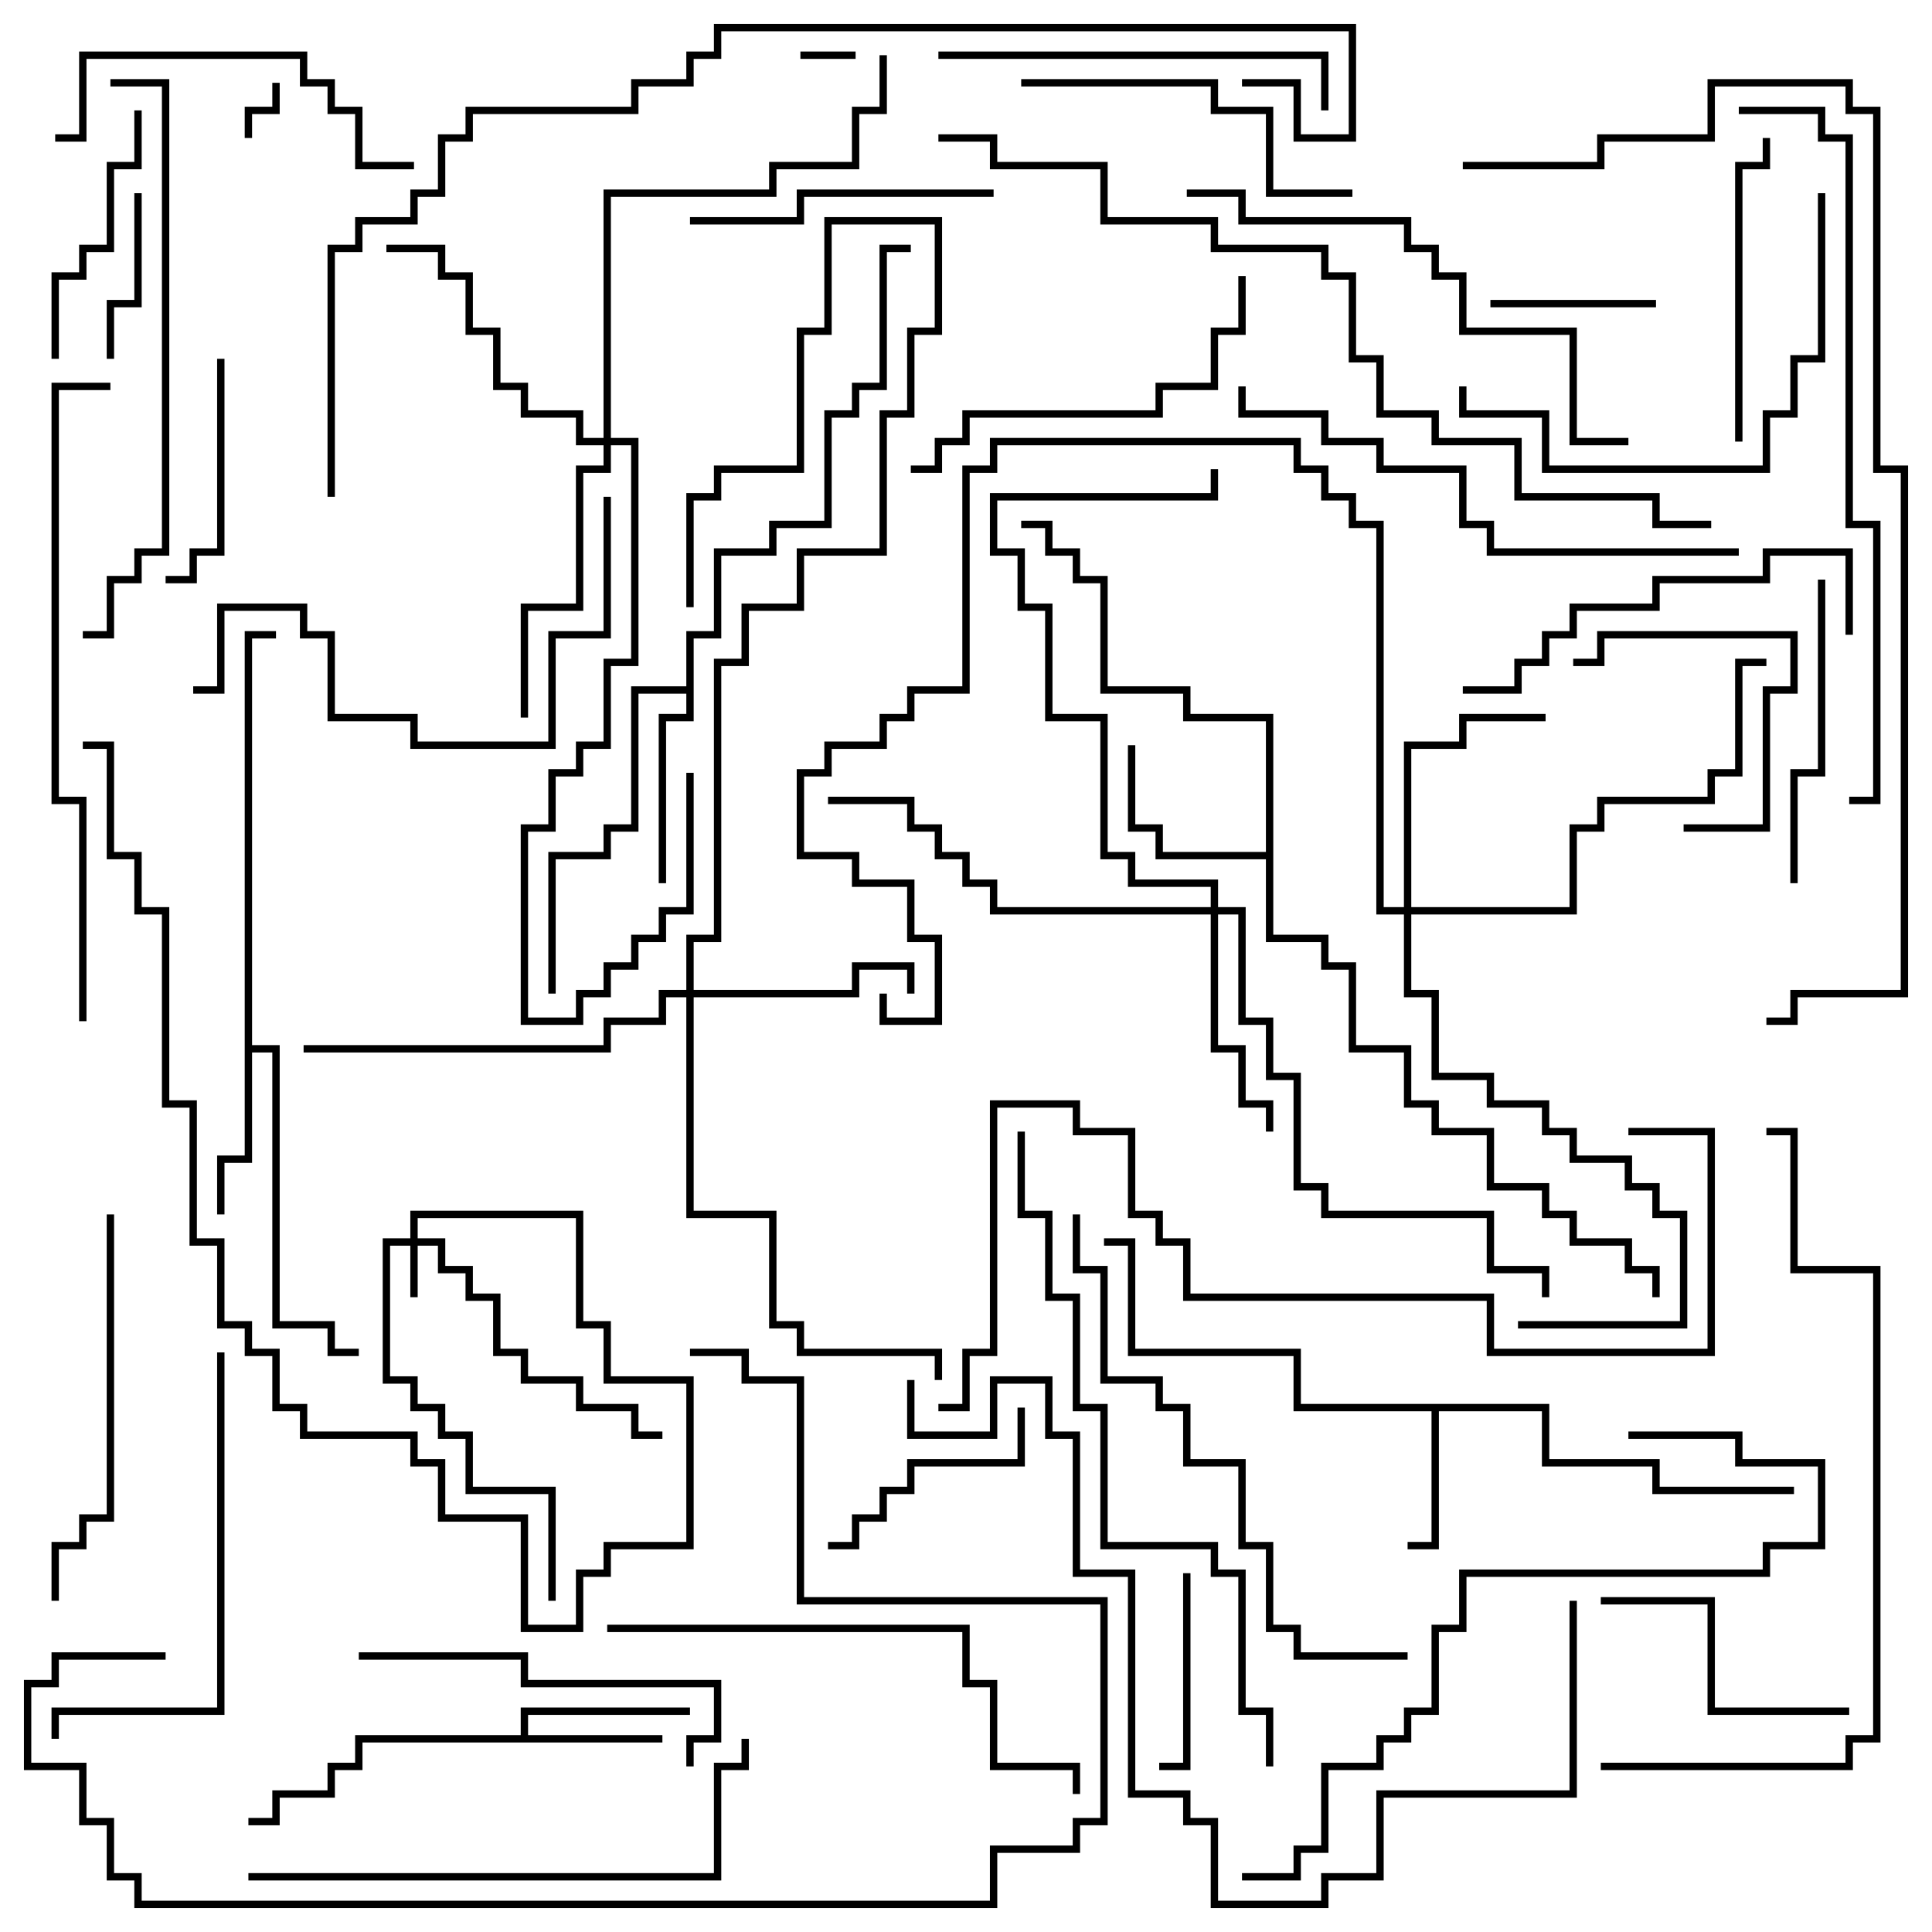 <svg version="1.1" width="105" height="105" xmlns="http://www.w3.org/2000/svg"><path d="M28.3,94.3L28.3,92.8L37.5,92.8L37.5,93.2L28.7,93.2L28.7,94.3L36,94.3L36,94.7L19.7,94.7L19.7,96.2L18.2,96.2L18.2,97.7L15.2,97.7L15.2,99.2L13.5,99.2L13.5,98.8L14.8,98.8L14.8,97.3L17.8,97.3L17.8,95.8L19.3,95.8L19.3,94.3z" stroke="none"/><path d="M84.2,76.3L84.2,79.3L90.2,79.3L90.2,80.8L97.5,80.8L97.5,81.2L89.8,81.2L89.8,79.7L83.8,79.7L83.8,76.7L78.2,76.7L78.2,84.2L76.5,84.2L76.5,83.8L77.8,83.8L77.8,76.7L70.3,76.7L70.3,73.7L61.3,73.7L61.3,67.7L60,67.7L60,67.3L61.7,67.3L61.7,73.3L70.7,73.3L70.7,76.3z" stroke="none"/><path d="M13.3,34.3L15,34.3L15,34.7L13.7,34.7L13.7,56.8L15.2,56.8L15.2,71.8L18.2,71.8L18.2,73.3L19.5,73.3L19.5,73.7L17.8,73.7L17.8,72.2L14.8,72.2L14.8,57.2L13.7,57.2L13.7,63.2L12.2,63.2L12.2,66L11.8,66L11.8,62.8L13.3,62.8z" stroke="none"/><path d="M68.8,46.3L68.8,39.2L64.3,39.2L64.3,37.7L59.8,37.7L59.8,31.7L58.3,31.7L58.3,30.2L56.8,30.2L56.8,28.7L55.5,28.7L55.5,28.3L57.2,28.3L57.2,29.8L58.7,29.8L58.7,31.3L60.2,31.3L60.2,37.3L64.7,37.3L64.7,38.8L69.2,38.8L69.2,50.8L72.2,50.8L72.2,52.3L73.7,52.3L73.7,56.8L76.7,56.8L76.7,59.8L78.2,59.8L78.2,61.3L81.2,61.3L81.2,64.3L84.2,64.3L84.2,65.8L85.7,65.8L85.7,67.3L88.7,67.3L88.7,68.8L90.2,68.8L90.2,70.5L89.8,70.5L89.8,69.2L88.3,69.2L88.3,67.7L85.3,67.7L85.3,66.2L83.8,66.2L83.8,64.7L80.8,64.7L80.8,61.7L77.8,61.7L77.8,60.2L76.3,60.2L76.3,57.2L73.3,57.2L73.3,52.7L71.8,52.7L71.8,51.2L68.8,51.2L68.8,46.7L62.8,46.7L62.8,45.2L61.3,45.2L61.3,40.5L61.7,40.5L61.7,44.8L63.2,44.8L63.2,46.3z" stroke="none"/><path d="M37.3,37.3L37.3,34.3L38.8,34.3L38.8,29.8L41.8,29.8L41.8,28.3L44.8,28.3L44.8,22.3L46.3,22.3L46.3,20.8L47.8,20.8L47.8,13.3L49.5,13.3L49.5,13.7L48.2,13.7L48.2,21.2L46.7,21.2L46.7,22.7L45.2,22.7L45.2,28.7L42.2,28.7L42.2,30.2L39.2,30.2L39.2,34.7L37.7,34.7L37.7,39.2L36.2,39.2L36.2,48L35.8,48L35.8,38.8L37.3,38.8L37.3,37.7L34.7,37.7L34.7,45.2L33.2,45.2L33.2,46.7L30.2,46.7L30.2,54L29.8,54L29.8,46.3L32.8,46.3L32.8,44.8L34.3,44.8L34.3,37.3z" stroke="none"/><path d="M22.3,67.3L22.3,65.8L31.7,65.8L31.7,71.8L33.2,71.8L33.2,74.8L37.7,74.8L37.7,84.2L33.2,84.2L33.2,85.7L31.7,85.7L31.7,88.7L28.3,88.7L28.3,82.7L23.8,82.7L23.8,79.7L22.3,79.7L22.3,78.2L16.3,78.2L16.3,76.7L14.8,76.7L14.8,73.7L13.3,73.7L13.3,72.2L11.8,72.2L11.8,67.7L10.3,67.7L10.3,60.2L8.8,60.2L8.8,49.7L7.3,49.7L7.3,46.7L5.8,46.7L5.8,40.7L4.5,40.7L4.5,40.3L6.2,40.3L6.2,46.3L7.7,46.3L7.7,49.3L9.2,49.3L9.2,59.8L10.7,59.8L10.7,67.3L12.2,67.3L12.2,71.8L13.7,71.8L13.7,73.3L15.2,73.3L15.2,76.3L16.7,76.3L16.7,77.8L22.7,77.8L22.7,79.3L24.2,79.3L24.2,82.3L28.7,82.3L28.7,88.3L31.3,88.3L31.3,85.3L32.8,85.3L32.8,83.8L37.3,83.8L37.3,75.2L32.8,75.2L32.8,72.2L31.3,72.2L31.3,66.2L22.7,66.2L22.7,67.3L24.2,67.3L24.2,68.8L25.7,68.8L25.7,70.3L27.2,70.3L27.2,73.3L28.7,73.3L28.7,74.8L31.7,74.8L31.7,76.3L34.7,76.3L34.7,77.8L36,77.8L36,78.2L34.3,78.2L34.3,76.7L31.3,76.7L31.3,75.2L28.3,75.2L28.3,73.7L26.8,73.7L26.8,70.7L25.3,70.7L25.3,69.2L23.8,69.2L23.8,67.7L22.7,67.7L22.7,70.5L22.3,70.5L22.3,67.7L21.2,67.7L21.2,74.8L22.7,74.8L22.7,76.3L24.2,76.3L24.2,77.8L25.7,77.8L25.7,80.8L30.2,80.8L30.2,87L29.8,87L29.8,81.2L25.3,81.2L25.3,78.2L23.8,78.2L23.8,76.7L22.3,76.7L22.3,75.2L20.8,75.2L20.8,67.3z" stroke="none"/><path d="M37.3,53.8L37.3,50.8L38.8,50.8L38.8,35.8L40.3,35.8L40.3,32.8L43.3,32.8L43.3,29.8L47.8,29.8L47.8,22.3L49.3,22.3L49.3,17.8L50.8,17.8L50.8,12.2L45.2,12.2L45.2,18.2L43.7,18.2L43.7,25.7L39.2,25.7L39.2,27.2L37.7,27.2L37.7,33L37.3,33L37.3,26.8L38.8,26.8L38.8,25.3L43.3,25.3L43.3,17.8L44.8,17.8L44.8,11.8L51.2,11.8L51.2,18.2L49.7,18.2L49.7,22.7L48.2,22.7L48.2,30.2L43.7,30.2L43.7,33.2L40.7,33.2L40.7,36.2L39.2,36.2L39.2,51.2L37.7,51.2L37.7,53.8L46.3,53.8L46.3,52.3L49.7,52.3L49.7,54L49.3,54L49.3,52.7L46.7,52.7L46.7,54.2L37.7,54.2L37.7,65.8L42.2,65.8L42.2,71.8L43.7,71.8L43.7,73.3L51.2,73.3L51.2,75L50.8,75L50.8,73.7L43.3,73.7L43.3,72.2L41.8,72.2L41.8,66.2L37.3,66.2L37.3,54.2L36.2,54.2L36.2,55.7L33.2,55.7L33.2,57.2L16.5,57.2L16.5,56.8L32.8,56.8L32.8,55.3L35.8,55.3L35.8,53.8z" stroke="none"/><path d="M65.8,49.3L65.8,48.2L61.3,48.2L61.3,46.7L59.8,46.7L59.8,39.2L56.8,39.2L56.8,33.2L55.3,33.2L55.3,30.2L53.8,30.2L53.8,26.8L65.8,26.8L65.8,25.5L66.2,25.5L66.2,27.2L54.2,27.2L54.2,29.8L55.7,29.8L55.7,32.8L57.2,32.8L57.2,38.8L60.2,38.8L60.2,46.3L61.7,46.3L61.7,47.8L66.2,47.8L66.2,49.3L67.7,49.3L67.7,55.3L69.2,55.3L69.2,58.3L70.7,58.3L70.7,64.3L72.2,64.3L72.2,65.8L81.2,65.8L81.2,68.8L84.2,68.8L84.2,70.5L83.8,70.5L83.8,69.2L80.8,69.2L80.8,66.2L71.8,66.2L71.8,64.7L70.3,64.7L70.3,58.7L68.8,58.7L68.8,55.7L67.3,55.7L67.3,49.7L66.2,49.7L66.2,56.8L67.7,56.8L67.7,59.8L69.2,59.8L69.2,61.5L68.8,61.5L68.8,60.2L67.3,60.2L67.3,57.2L65.8,57.2L65.8,49.7L53.8,49.7L53.8,48.2L52.3,48.2L52.3,46.7L50.8,46.7L50.8,45.2L49.3,45.2L49.3,43.7L45,43.7L45,43.3L49.7,43.3L49.7,44.8L51.2,44.8L51.2,46.3L52.7,46.3L52.7,47.8L54.2,47.8L54.2,49.3z" stroke="none"/><path d="M76.3,49.3L76.3,40.3L79.3,40.3L79.3,38.8L84,38.8L84,39.2L79.7,39.2L79.7,40.7L76.7,40.7L76.7,49.3L85.3,49.3L85.3,44.8L86.8,44.8L86.8,43.3L92.8,43.3L92.8,41.8L94.3,41.8L94.3,35.8L96,35.8L96,36.2L94.7,36.2L94.7,42.2L93.2,42.2L93.2,43.7L87.2,43.7L87.2,45.2L85.7,45.2L85.7,49.7L76.7,49.7L76.7,53.8L78.2,53.8L78.2,58.3L81.2,58.3L81.2,59.8L84.2,59.8L84.2,61.3L85.7,61.3L85.7,62.8L88.7,62.8L88.7,64.3L90.2,64.3L90.2,65.8L91.7,65.8L91.7,72.2L82.5,72.2L82.5,71.8L91.3,71.8L91.3,66.2L89.8,66.2L89.8,64.7L88.3,64.7L88.3,63.2L85.3,63.2L85.3,61.7L83.8,61.7L83.8,60.2L80.8,60.2L80.8,58.7L77.8,58.7L77.8,54.2L76.3,54.2L76.3,49.7L74.8,49.7L74.8,28.7L73.3,28.7L73.3,27.2L71.8,27.2L71.8,25.7L70.3,25.7L70.3,24.2L54.2,24.2L54.2,25.7L52.7,25.7L52.7,37.7L49.7,37.7L49.7,39.2L48.2,39.2L48.2,40.7L45.2,40.7L45.2,42.2L43.7,42.2L43.7,46.3L46.7,46.3L46.7,47.8L49.7,47.8L49.7,50.8L51.2,50.8L51.2,55.7L47.8,55.7L47.8,54L48.2,54L48.2,55.3L50.8,55.3L50.8,51.2L49.3,51.2L49.3,48.2L46.3,48.2L46.3,46.7L43.3,46.7L43.3,41.8L44.8,41.8L44.8,40.3L47.8,40.3L47.8,38.8L49.3,38.8L49.3,37.3L52.3,37.3L52.3,25.3L53.8,25.3L53.8,23.8L70.7,23.8L70.7,25.3L72.2,25.3L72.2,26.8L73.7,26.8L73.7,28.3L75.2,28.3L75.2,49.3z" stroke="none"/><path d="M32.8,23.8L32.8,10.3L41.8,10.3L41.8,8.8L46.3,8.8L46.3,5.8L47.8,5.8L47.8,3L48.2,3L48.2,6.2L46.7,6.2L46.7,9.2L42.2,9.2L42.2,10.7L33.2,10.7L33.2,23.8L34.7,23.8L34.7,36.2L33.2,36.2L33.2,40.7L31.7,40.7L31.7,42.2L30.2,42.2L30.2,45.2L28.7,45.2L28.7,55.3L31.3,55.3L31.3,53.8L32.8,53.8L32.8,52.3L34.3,52.3L34.3,50.8L35.8,50.8L35.8,49.3L37.3,49.3L37.3,42L37.7,42L37.7,49.7L36.2,49.7L36.2,51.2L34.7,51.2L34.7,52.7L33.2,52.7L33.2,54.2L31.7,54.2L31.7,55.7L28.3,55.7L28.3,44.8L29.8,44.8L29.8,41.8L31.3,41.8L31.3,40.3L32.8,40.3L32.8,35.8L34.3,35.8L34.3,24.2L33.2,24.2L33.2,25.7L31.7,25.7L31.7,33.2L28.7,33.2L28.7,39L28.3,39L28.3,32.8L31.3,32.8L31.3,25.3L32.8,25.3L32.8,24.2L31.3,24.2L31.3,22.7L28.3,22.7L28.3,21.2L26.8,21.2L26.8,18.2L25.3,18.2L25.3,15.2L23.8,15.2L23.8,13.7L21,13.7L21,13.3L24.2,13.3L24.2,14.8L25.7,14.8L25.7,17.8L27.2,17.8L27.2,20.8L28.7,20.8L28.7,22.3L31.7,22.3L31.7,23.8z" stroke="none"/><path d="M46.5,2.8L46.5,3.2L43.5,3.2L43.5,2.8z" stroke="none"/><path d="M13.7,7.5L13.3,7.5L13.3,5.8L14.8,5.8L14.8,4.5L15.2,4.5L15.2,6.2L13.7,6.2z" stroke="none"/><path d="M81,16.7L81,16.3L90,16.3L90,16.7z" stroke="none"/><path d="M7.3,10.5L7.7,10.5L7.7,16.7L6.2,16.7L6.2,19.5L5.8,19.5L5.8,16.3L7.3,16.3z" stroke="none"/><path d="M64.3,85.5L64.7,85.5L64.7,96.2L63,96.2L63,95.8L64.3,95.8z" stroke="none"/><path d="M91.5,45.2L91.5,44.8L95.8,44.8L95.8,37.3L97.3,37.3L97.3,34.7L87.2,34.7L87.2,36.2L85.5,36.2L85.5,35.8L86.8,35.8L86.8,34.3L97.7,34.3L97.7,37.7L96.2,37.7L96.2,45.2z" stroke="none"/><path d="M11.8,19.5L12.2,19.5L12.2,30.2L10.7,30.2L10.7,31.7L9,31.7L9,31.3L10.3,31.3L10.3,29.8L11.8,29.8z" stroke="none"/><path d="M45,84.2L45,83.8L46.3,83.8L46.3,82.3L47.8,82.3L47.8,80.8L49.3,80.8L49.3,79.3L55.3,79.3L55.3,76.5L55.7,76.5L55.7,79.7L49.7,79.7L49.7,81.2L48.2,81.2L48.2,82.7L46.7,82.7L46.7,84.2z" stroke="none"/><path d="M7.3,6L7.7,6L7.7,9.2L6.2,9.2L6.2,13.7L4.7,13.7L4.7,15.2L3.2,15.2L3.2,19.5L2.8,19.5L2.8,14.8L4.3,14.8L4.3,13.3L5.8,13.3L5.8,8.8L7.3,8.8z" stroke="none"/><path d="M87,87.2L87,86.8L93.2,86.8L93.2,92.8L100.5,92.8L100.5,93.2L92.8,93.2L92.8,87.2z" stroke="none"/><path d="M98.8,31.5L99.2,31.5L99.2,42.2L97.7,42.2L97.7,48L97.3,48L97.3,41.8L98.8,41.8z" stroke="none"/><path d="M37.5,12.2L37.5,11.8L43.3,11.8L43.3,10.3L54,10.3L54,10.7L43.7,10.7L43.7,12.2z" stroke="none"/><path d="M94.7,24L94.3,24L94.3,8.8L95.8,8.8L95.8,7.5L96.2,7.5L96.2,9.2L94.7,9.2z" stroke="none"/><path d="M55.5,4.7L55.5,4.3L66.2,4.3L66.2,5.8L69.2,5.8L69.2,10.3L73.5,10.3L73.5,10.7L68.8,10.7L68.8,6.2L65.8,6.2L65.8,4.7z" stroke="none"/><path d="M37.7,96L37.3,96L37.3,94.3L38.8,94.3L38.8,91.7L28.3,91.7L28.3,90.2L19.5,90.2L19.5,89.8L28.7,89.8L28.7,91.3L39.2,91.3L39.2,94.7L37.7,94.7z" stroke="none"/><path d="M22.5,8.8L22.5,9.2L19.3,9.2L19.3,6.2L17.8,6.2L17.8,4.7L16.3,4.7L16.3,3.2L4.7,3.2L4.7,7.7L3,7.7L3,7.3L4.3,7.3L4.3,2.8L16.7,2.8L16.7,4.3L18.2,4.3L18.2,5.8L19.7,5.8L19.7,8.8z" stroke="none"/><path d="M49.5,25.7L49.5,25.3L50.8,25.3L50.8,23.8L52.3,23.8L52.3,22.3L62.8,22.3L62.8,20.8L65.8,20.8L65.8,17.8L67.3,17.8L67.3,15L67.7,15L67.7,18.2L66.2,18.2L66.2,21.2L63.2,21.2L63.2,22.7L52.7,22.7L52.7,24.2L51.2,24.2L51.2,25.7z" stroke="none"/><path d="M5.8,66L6.2,66L6.2,82.7L4.7,82.7L4.7,84.2L3.2,84.2L3.2,87L2.8,87L2.8,83.8L4.3,83.8L4.3,82.3L5.8,82.3z" stroke="none"/><path d="M51,3.2L51,2.8L72.2,2.8L72.2,6L71.8,6L71.8,3.2z" stroke="none"/><path d="M100.7,34.5L100.3,34.5L100.3,30.2L96.2,30.2L96.2,31.7L90.2,31.7L90.2,33.2L85.7,33.2L85.7,34.7L84.2,34.7L84.2,36.2L82.7,36.2L82.7,37.7L79.5,37.7L79.5,37.3L82.3,37.3L82.3,35.8L83.8,35.8L83.8,34.3L85.3,34.3L85.3,32.8L89.8,32.8L89.8,31.3L95.8,31.3L95.8,29.8L100.7,29.8z" stroke="none"/><path d="M98.8,10.5L99.2,10.5L99.2,19.7L97.7,19.7L97.7,22.7L96.2,22.7L96.2,25.7L83.8,25.7L83.8,22.7L79.3,22.7L79.3,21L79.7,21L79.7,22.3L84.2,22.3L84.2,25.3L95.8,25.3L95.8,22.3L97.3,22.3L97.3,19.3L98.8,19.3z" stroke="none"/><path d="M11.8,73.5L12.2,73.5L12.2,93.2L3.2,93.2L3.2,94.5L2.8,94.5L2.8,92.8L11.8,92.8z" stroke="none"/><path d="M10.5,37.7L10.5,37.3L11.8,37.3L11.8,32.8L16.7,32.8L16.7,34.3L18.2,34.3L18.2,38.8L22.7,38.8L22.7,40.3L29.8,40.3L29.8,34.3L32.8,34.3L32.8,27L33.2,27L33.2,34.7L30.2,34.7L30.2,40.7L22.3,40.7L22.3,39.2L17.8,39.2L17.8,34.7L16.3,34.7L16.3,33.2L12.2,33.2L12.2,37.7z" stroke="none"/><path d="M33,88.7L33,88.3L52.7,88.3L52.7,91.3L54.2,91.3L54.2,95.8L58.7,95.8L58.7,97.5L58.3,97.5L58.3,96.2L53.8,96.2L53.8,91.7L52.3,91.7L52.3,88.7z" stroke="none"/><path d="M64.5,10.7L64.5,10.3L67.7,10.3L67.7,11.8L76.7,11.8L76.7,13.3L78.2,13.3L78.2,14.8L79.7,14.8L79.7,17.8L85.7,17.8L85.7,23.8L88.5,23.8L88.5,24.2L85.3,24.2L85.3,18.2L79.3,18.2L79.3,15.2L77.8,15.2L77.8,13.7L76.3,13.7L76.3,12.2L67.3,12.2L67.3,10.7z" stroke="none"/><path d="M13.5,102.2L13.5,101.8L38.8,101.8L38.8,95.8L40.3,95.8L40.3,94.5L40.7,94.5L40.7,96.2L39.2,96.2L39.2,102.2z" stroke="none"/><path d="M94.5,29.8L94.5,30.2L80.8,30.2L80.8,28.7L79.3,28.7L79.3,25.7L74.8,25.7L74.8,24.2L71.8,24.2L71.8,22.7L67.3,22.7L67.3,21L67.7,21L67.7,22.3L72.2,22.3L72.2,23.8L75.2,23.8L75.2,25.3L79.7,25.3L79.7,28.3L81.2,28.3L81.2,29.8z" stroke="none"/><path d="M76.5,89.8L76.5,90.2L70.3,90.2L70.3,88.7L68.8,88.7L68.8,84.2L67.3,84.2L67.3,79.7L64.3,79.7L64.3,76.7L62.8,76.7L62.8,75.2L59.8,75.2L59.8,69.2L58.3,69.2L58.3,66L58.7,66L58.7,68.8L60.2,68.8L60.2,74.8L63.2,74.8L63.2,76.3L64.7,76.3L64.7,79.3L67.7,79.3L67.7,83.8L69.2,83.8L69.2,88.3L70.7,88.3L70.7,89.8z" stroke="none"/><path d="M6,4.7L6,4.3L9.2,4.3L9.2,30.2L7.7,30.2L7.7,31.7L6.2,31.7L6.2,34.7L4.5,34.7L4.5,34.3L5.8,34.3L5.8,31.3L7.3,31.3L7.3,29.8L8.8,29.8L8.8,4.7z" stroke="none"/><path d="M67.5,102.2L67.5,101.8L70.3,101.8L70.3,100.3L71.8,100.3L71.8,95.8L74.8,95.8L74.8,94.3L76.3,94.3L76.3,92.8L77.8,92.8L77.8,88.3L79.3,88.3L79.3,85.3L95.8,85.3L95.8,83.8L98.8,83.8L98.8,79.7L94.3,79.7L94.3,78.2L88.5,78.2L88.5,77.8L94.7,77.8L94.7,79.3L99.2,79.3L99.2,84.2L96.2,84.2L96.2,85.7L79.7,85.7L79.7,88.7L78.2,88.7L78.2,93.2L76.7,93.2L76.7,94.7L75.2,94.7L75.2,96.2L72.2,96.2L72.2,100.7L70.7,100.7L70.7,102.2z" stroke="none"/><path d="M9,89.8L9,90.2L3.2,90.2L3.2,91.7L1.7,91.7L1.7,95.8L4.7,95.8L4.7,98.8L6.2,98.8L6.2,101.8L7.7,101.8L7.7,103.3L53.8,103.3L53.8,100.3L58.3,100.3L58.3,98.8L59.8,98.8L59.8,87.2L43.3,87.2L43.3,75.2L40.3,75.2L40.3,73.7L37.5,73.7L37.5,73.3L40.7,73.3L40.7,74.8L43.7,74.8L43.7,86.8L60.2,86.8L60.2,99.2L58.7,99.2L58.7,100.7L54.2,100.7L54.2,103.7L7.3,103.7L7.3,102.2L5.8,102.2L5.8,99.2L4.3,99.2L4.3,96.2L1.3,96.2L1.3,91.3L2.8,91.3L2.8,89.8z" stroke="none"/><path d="M4.7,55.5L4.3,55.5L4.3,43.7L2.8,43.7L2.8,20.8L6,20.8L6,21.2L3.2,21.2L3.2,43.3L4.7,43.3z" stroke="none"/><path d="M87,96.2L87,95.8L100.3,95.8L100.3,94.3L101.8,94.3L101.8,69.2L97.3,69.2L97.3,61.7L96,61.7L96,61.3L97.7,61.3L97.7,68.8L102.2,68.8L102.2,94.7L100.7,94.7L100.7,96.2z" stroke="none"/><path d="M69.2,96L68.8,96L68.8,93.2L67.3,93.2L67.3,85.7L65.8,85.7L65.8,84.2L59.8,84.2L59.8,76.7L58.3,76.7L58.3,70.7L56.8,70.7L56.8,66.2L55.3,66.2L55.3,61.5L55.7,61.5L55.7,65.8L57.2,65.8L57.2,70.3L58.7,70.3L58.7,76.3L60.2,76.3L60.2,83.8L66.2,83.8L66.2,85.3L67.7,85.3L67.7,92.8L69.2,92.8z" stroke="none"/><path d="M85.3,87L85.7,87L85.7,97.7L75.2,97.7L75.2,102.2L72.2,102.2L72.2,103.7L65.8,103.7L65.8,99.2L64.3,99.2L64.3,97.7L61.3,97.7L61.3,85.7L58.3,85.7L58.3,78.2L56.8,78.2L56.8,75.2L54.2,75.2L54.2,78.2L49.3,78.2L49.3,75L49.7,75L49.7,77.8L53.8,77.8L53.8,74.8L57.2,74.8L57.2,77.8L58.7,77.8L58.7,85.3L61.7,85.3L61.7,97.3L64.7,97.3L64.7,98.8L66.2,98.8L66.2,103.3L71.8,103.3L71.8,101.8L74.8,101.8L74.8,97.3L85.3,97.3z" stroke="none"/><path d="M94.5,6.2L94.5,5.8L99.2,5.8L99.2,7.3L100.7,7.3L100.7,28.3L102.2,28.3L102.2,43.7L100.5,43.7L100.5,43.3L101.8,43.3L101.8,28.7L100.3,28.7L100.3,7.7L98.8,7.7L98.8,6.2z" stroke="none"/><path d="M88.5,61.7L88.5,61.3L93.2,61.3L93.2,73.7L80.8,73.7L80.8,70.7L64.3,70.7L64.3,67.7L62.8,67.7L62.8,66.2L61.3,66.2L61.3,61.7L58.3,61.7L58.3,60.2L54.2,60.2L54.2,73.7L52.7,73.7L52.7,76.7L51,76.7L51,76.3L52.3,76.3L52.3,73.3L53.8,73.3L53.8,59.8L58.7,59.8L58.7,61.3L61.7,61.3L61.7,65.8L63.2,65.8L63.2,67.3L64.7,67.3L64.7,70.3L81.2,70.3L81.2,73.3L92.8,73.3L92.8,61.7z" stroke="none"/><path d="M51,7.7L51,7.3L54.2,7.3L54.2,8.8L60.2,8.8L60.2,11.8L66.2,11.8L66.2,13.3L72.2,13.3L72.2,14.8L73.7,14.8L73.7,19.3L75.2,19.3L75.2,22.3L78.2,22.3L78.2,23.8L82.7,23.8L82.7,26.8L90.2,26.8L90.2,28.3L93,28.3L93,28.7L89.8,28.7L89.8,27.2L82.3,27.2L82.3,24.2L77.8,24.2L77.8,22.7L74.8,22.7L74.8,19.7L73.3,19.7L73.3,15.2L71.8,15.2L71.8,13.7L65.8,13.7L65.8,12.2L59.8,12.2L59.8,9.2L53.8,9.2L53.8,7.7z" stroke="none"/><path d="M79.5,9.2L79.5,8.8L86.8,8.8L86.8,7.3L92.8,7.3L92.8,4.3L100.7,4.3L100.7,5.8L102.2,5.8L102.2,25.3L103.7,25.3L103.7,54.2L97.7,54.2L97.7,55.7L96,55.7L96,55.3L97.3,55.3L97.3,53.8L103.3,53.8L103.3,25.7L101.8,25.7L101.8,6.2L100.3,6.2L100.3,4.7L93.2,4.7L93.2,7.7L87.2,7.7L87.2,9.2z" stroke="none"/><path d="M18.2,27L17.8,27L17.8,13.3L19.3,13.3L19.3,11.8L22.3,11.8L22.3,10.3L23.8,10.3L23.8,7.3L25.3,7.3L25.3,5.8L34.3,5.8L34.3,4.3L37.3,4.3L37.3,2.8L38.8,2.8L38.8,1.3L73.7,1.3L73.7,7.7L70.3,7.7L70.3,4.7L67.5,4.7L67.5,4.3L70.7,4.3L70.7,7.3L73.3,7.3L73.3,1.7L39.2,1.7L39.2,3.2L37.7,3.2L37.7,4.7L34.7,4.7L34.7,6.2L25.7,6.2L25.7,7.7L24.2,7.7L24.2,10.7L22.7,10.7L22.7,12.2L19.7,12.2L19.7,13.7L18.2,13.7z" stroke="none"/></svg>